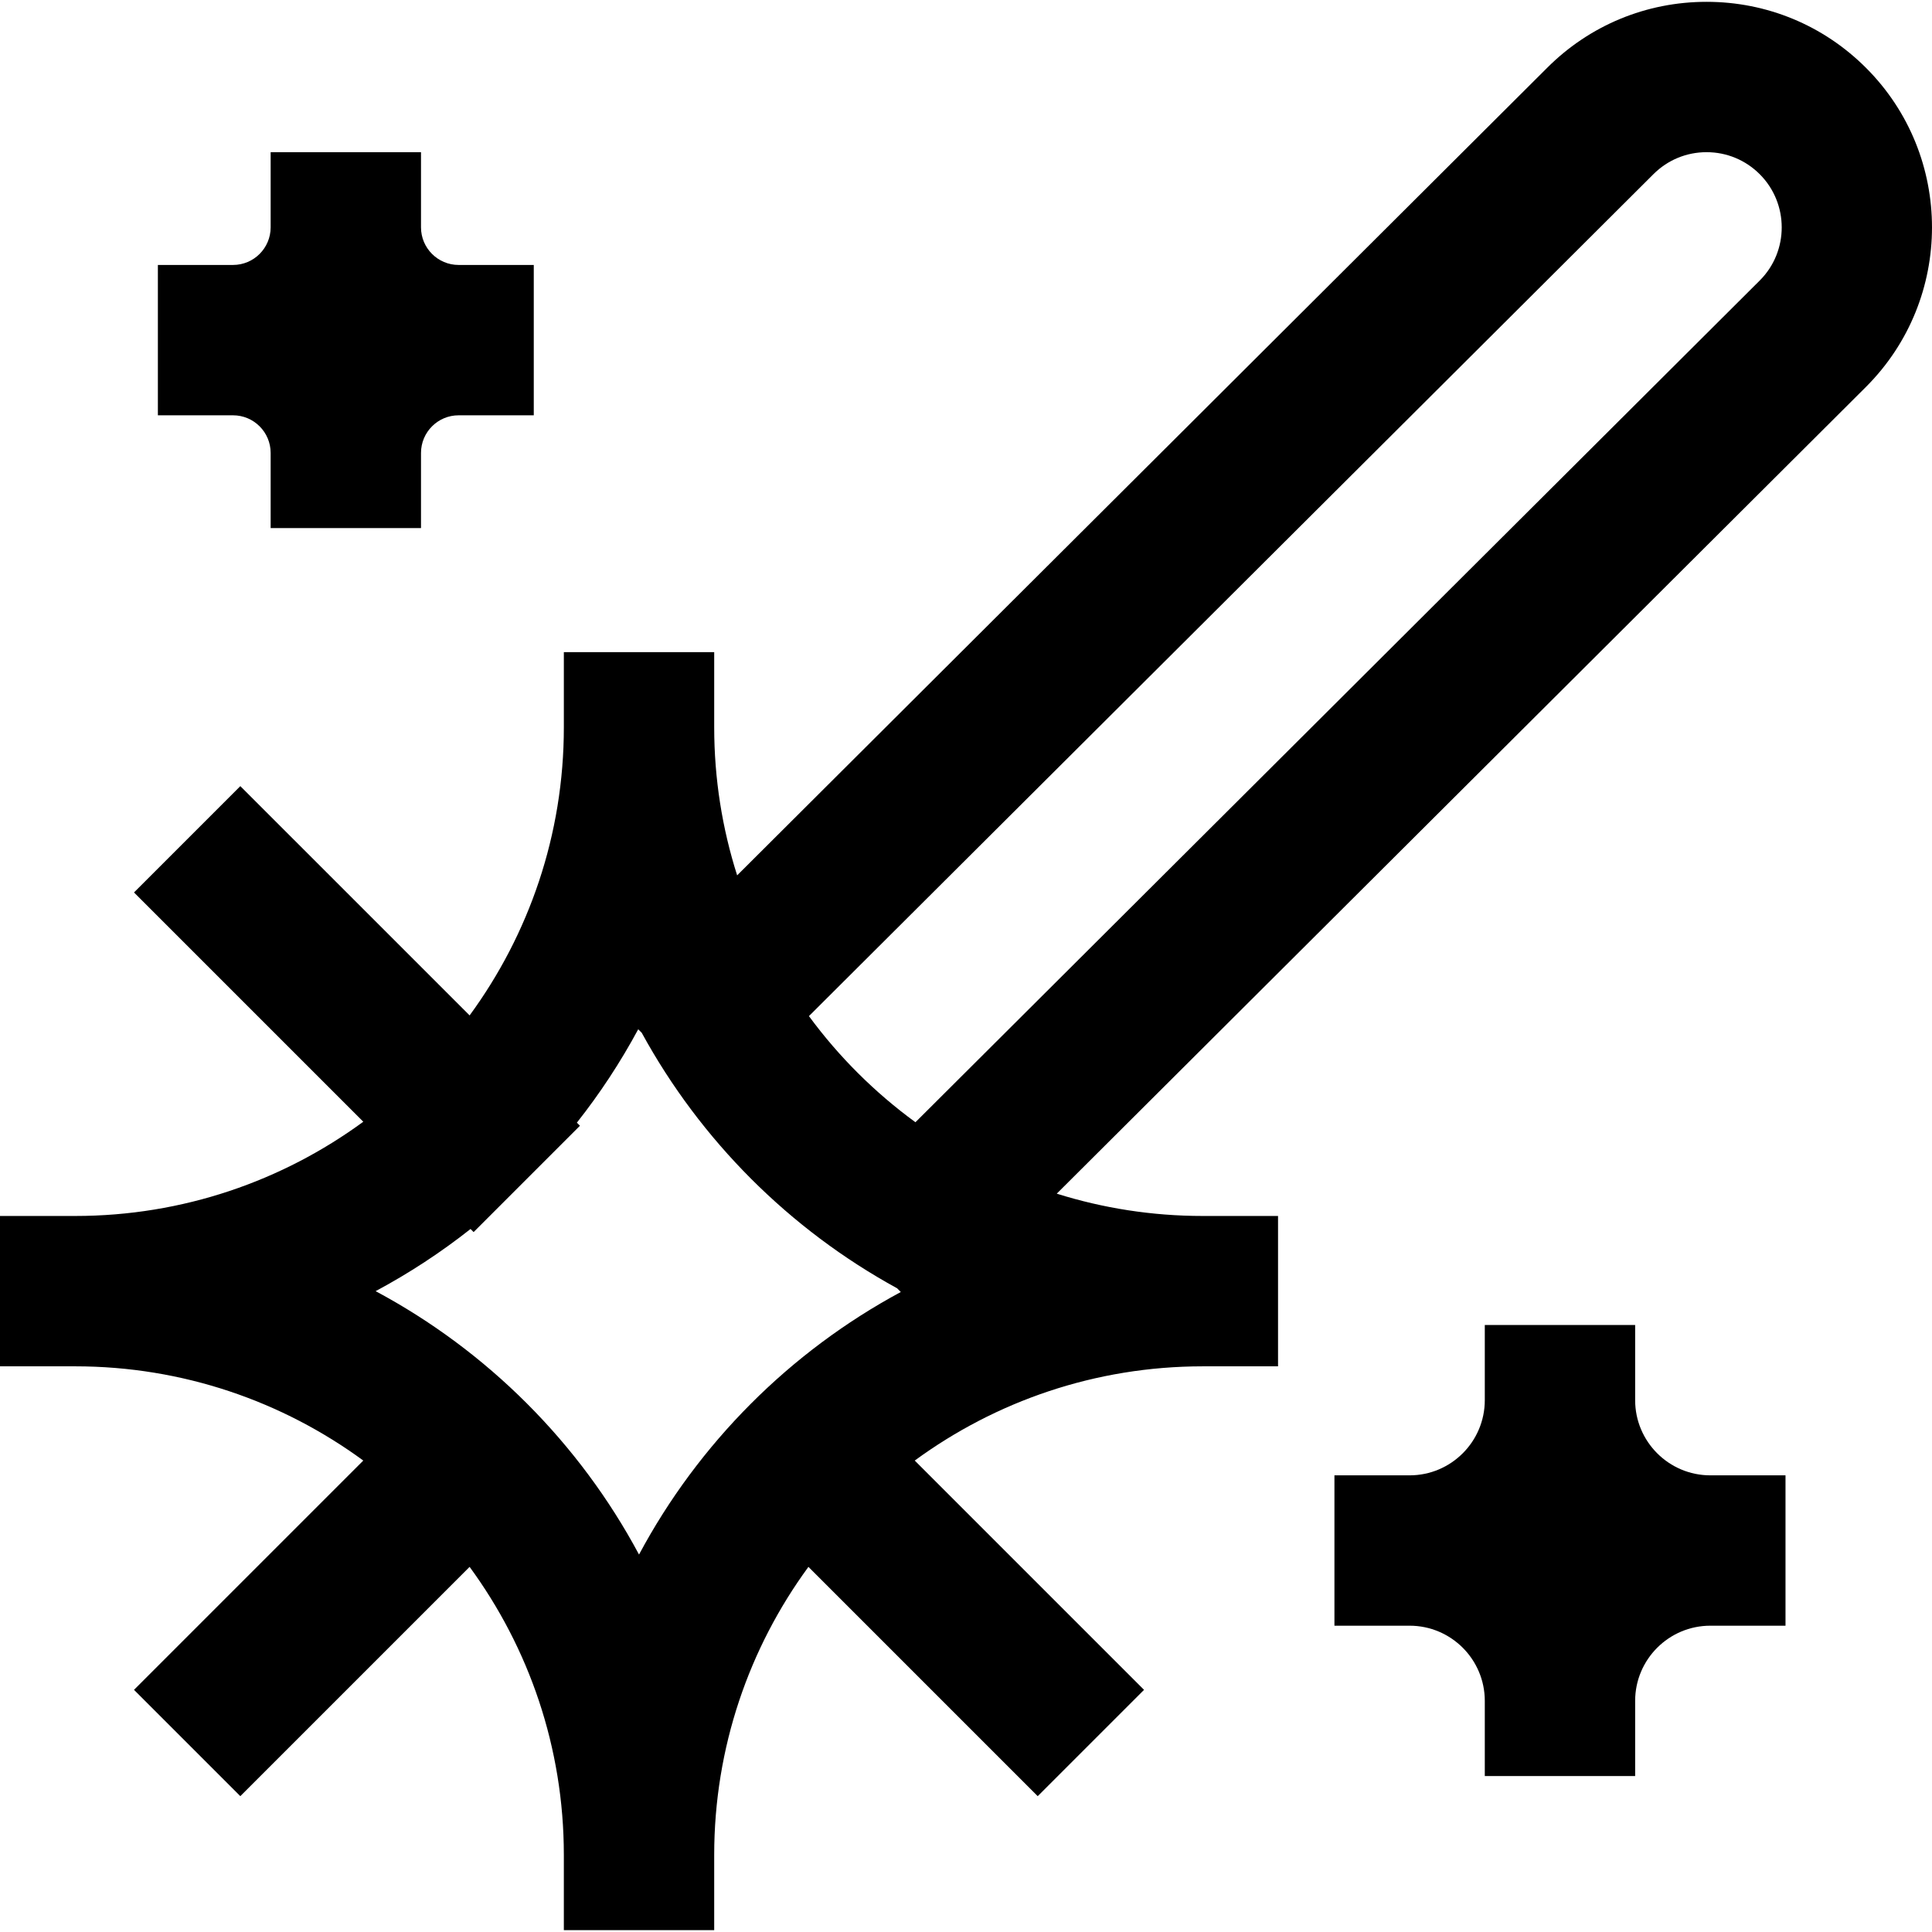 <?xml version="1.0" encoding="iso-8859-1"?>
<!-- Generator: Adobe Illustrator 19.0.0, SVG Export Plug-In . SVG Version: 6.00 Build 0)  -->
<svg version="1.1" id="Capa_1" xmlns="http://www.w3.org/2000/svg" xmlns:xlink="http://www.w3.org/1999/xlink" x="0px" y="0px"
	 viewBox="0 0 512 512" style="enable-background:new 0 0 512 512;" xml:space="preserve">
<g>
	<g>
		<path d="M121.532,70.215c-5.493,0-9.962-4.469-9.962-9.962V40.33H71.724v19.923c0,5.493-4.469,9.962-9.962,9.962H41.839v39.846
			h19.923c5.493,0,9.962,4.469,9.962,9.962v19.923h39.847v-19.923c0-5.493,4.469-9.962,9.962-9.962h19.923V70.215H121.532z"/>
	</g>
</g>
<g>
	<g>
		<path d="M453.254,390.98c-10.986,0-19.923-8.938-19.923-19.923v-19.923h-39.846v19.923c0,10.986-8.938,19.923-19.923,19.923
			h-19.923v39.847h19.923c10.986,0,19.923,8.938,19.923,19.923v19.923h39.846V450.75c0-10.986,8.938-19.923,19.923-19.923h19.923
			V390.98H453.254z"/>
	</g>
</g>
<g>
	<g>
		<path d="M494.522,17.991c-11.29-11.29-26.3-17.507-42.264-17.507s-30.975,6.217-42.241,17.485l-214.664,214.01
			c-3.945-12.381-6.082-25.563-6.082-39.235V172.82h-39.846v19.923c0,28.53-9.281,54.929-24.973,76.353l-60.764-60.763
			l-28.175,28.176l60.764,60.763c-21.423,15.692-47.823,24.973-76.353,24.973H0v39.846h19.923c28.53,0,54.929,9.281,76.353,24.972
			l-60.764,60.763l28.175,28.175l60.764-60.763c15.692,21.424,24.973,47.824,24.973,76.354v19.923h39.846v-19.923
			c0-28.53,9.281-54.929,24.973-76.353l60.764,60.763l28.175-28.175l-60.764-60.763c21.424-15.692,47.823-24.972,76.353-24.972
			h19.923v-39.846h-19.923c-13.481,0-26.487-2.073-38.718-5.913l214.467-213.814C517.826,79.213,517.826,41.295,494.522,17.991z
			 M169.348,411.972c-15.835-29.599-40.205-53.969-69.803-69.804c8.885-4.754,17.301-10.27,25.155-16.473l0.817,0.818l13.27-13.27
			c0.549-0.541,1.094-1.087,1.636-1.636l13.27-13.27l-0.817-0.818c6.108-7.735,11.555-16.014,16.259-24.751l0.928,0.931
			c15.593,28.528,39.155,52.101,67.674,67.709l0.983,0.986C209.316,358.237,185.106,382.516,169.348,411.972z M466.368,74.321
			L242.601,297.405c-10.787-7.873-20.316-17.367-28.224-28.127L438.17,46.166c3.763-3.763,8.766-5.836,14.088-5.836
			s10.324,2.073,14.088,5.836C474.114,53.934,474.114,66.573,466.368,74.321z"/>
	</g>
</g>
<g>
</g>
<g>
</g>
<g>
</g>
<g>
</g>
<g>
</g>
<g>
</g>
<g>
</g>
<g>
</g>
<g>
</g>
<g>
</g>
<g>
</g>
<g>
</g>
<g>
</g>
<g>
</g>
<g>
</g>
</svg>
